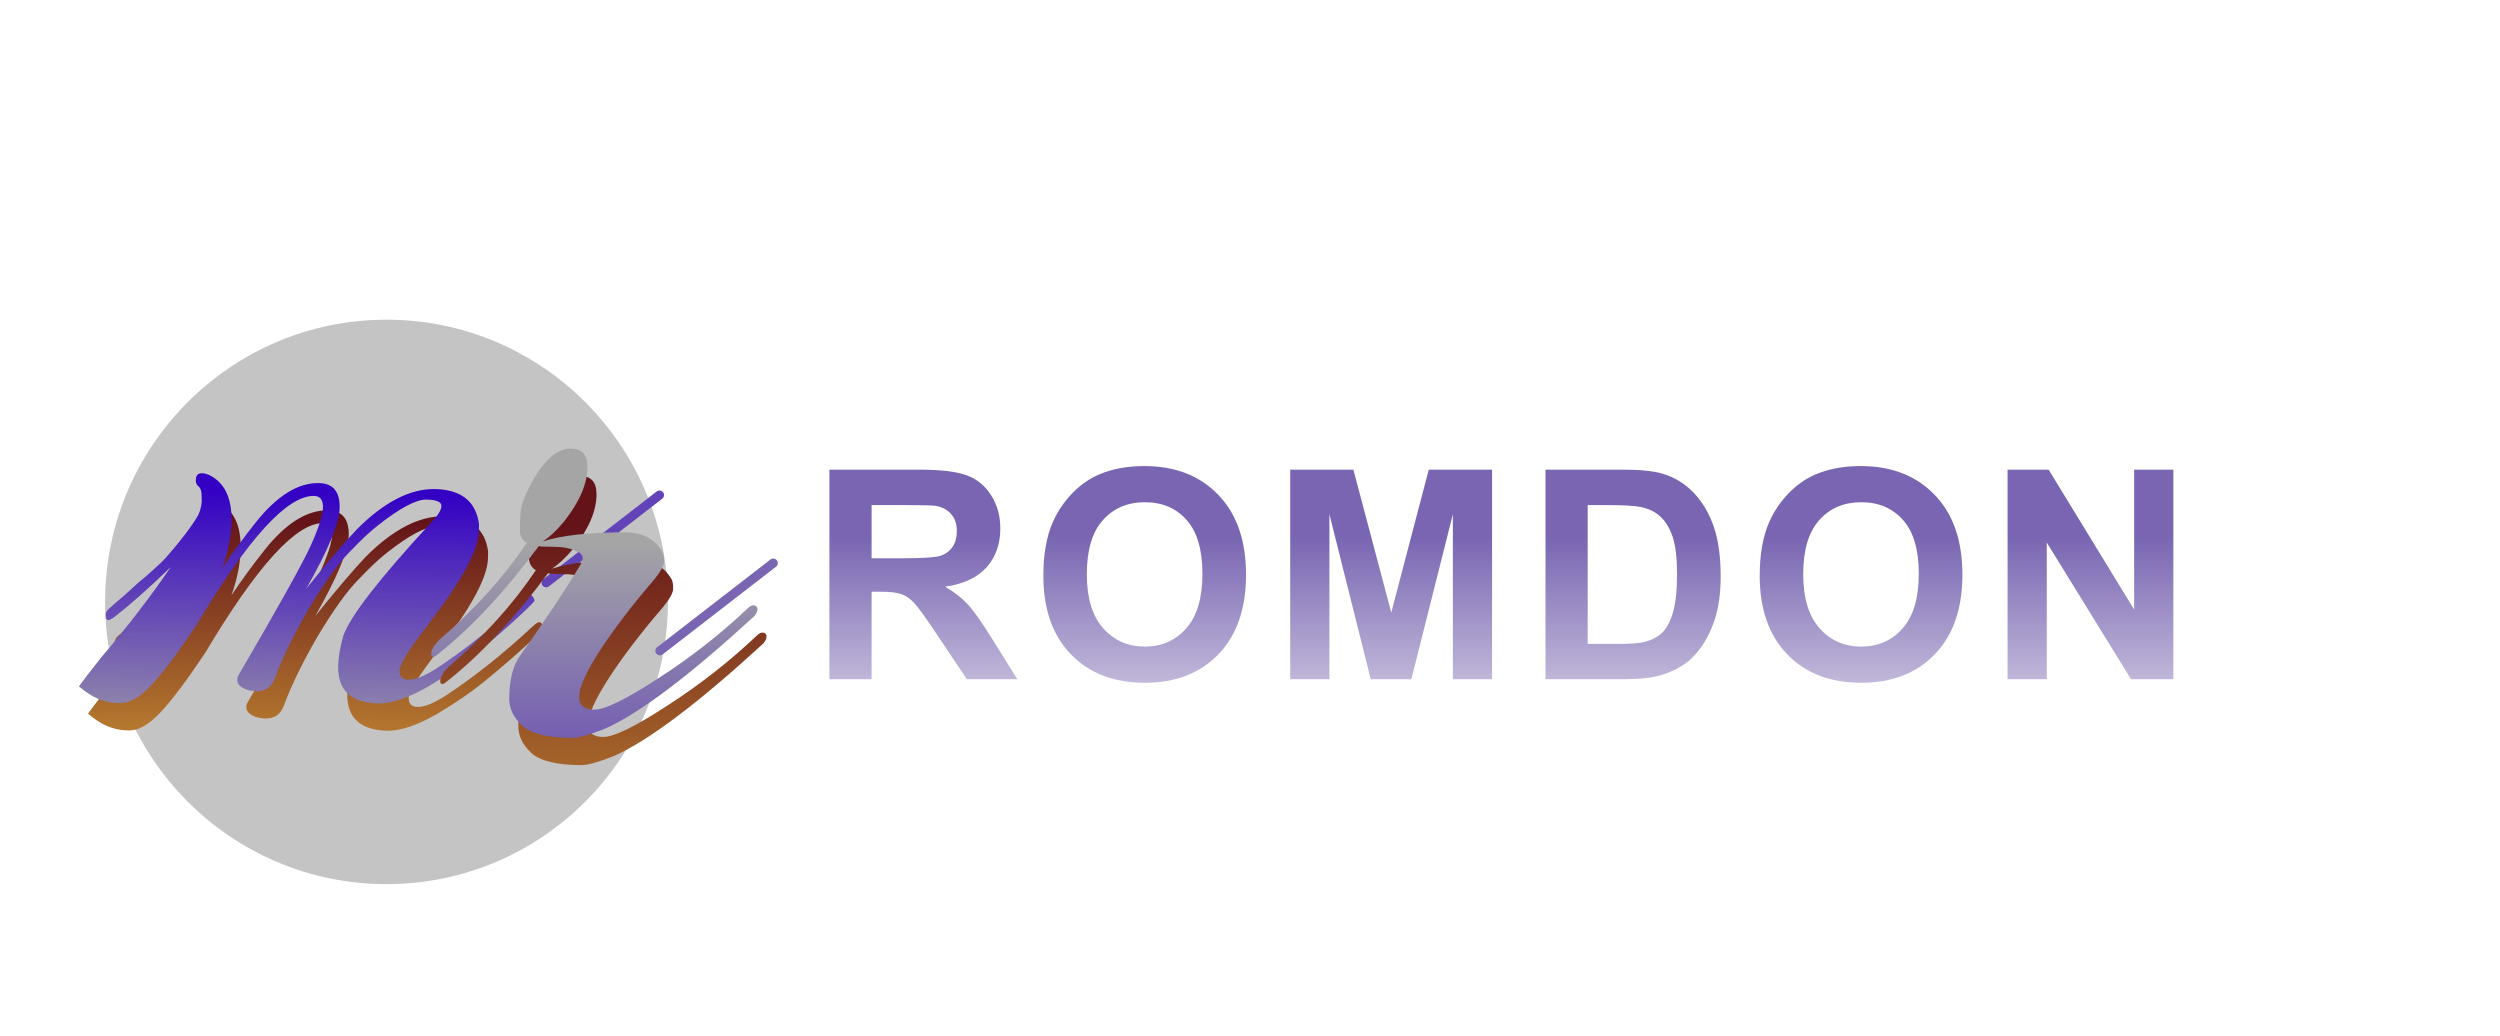 <svg width="275" height="114" viewBox="0 0 275 114" fill="none" xmlns="http://www.w3.org/2000/svg">
<path d="M42.515 97.254C59.611 97.254 73.47 83.355 73.47 66.21C73.47 49.065 59.611 35.166 42.515 35.166C25.419 35.166 11.56 49.065 11.56 66.21C11.56 83.355 25.419 97.254 42.515 97.254Z" fill="#C4C4C4"/>
<g filter="url(#filter0_d)">
<path d="M53.678 57.413C53.639 59.477 51.822 62.849 48.226 67.526C46.058 70.332 44.967 72.07 44.955 72.74C44.942 73.409 45.269 73.751 45.937 73.763C46.661 73.777 47.67 73.377 48.966 72.564C52.179 70.448 55.401 67.885 58.63 64.876C59.084 64.438 59.392 64.332 59.555 64.558C59.718 64.785 59.798 64.954 59.796 65.066C59.794 65.177 59.17 65.807 57.923 66.956C56.677 68.105 55.29 69.307 53.764 70.562C52.292 71.818 50.431 73.123 48.178 74.476C45.927 75.773 44.078 76.408 42.631 76.38C39.626 76.323 38.149 74.955 38.199 72.276C38.217 71.328 38.405 70.215 38.763 68.937C39.528 66.775 42.752 62.621 48.435 56.476C49.173 55.708 49.546 55.101 49.554 54.654C49.563 54.208 49.011 53.974 47.898 53.953C46.785 53.932 45.013 54.875 42.584 56.783C41.736 57.437 40.688 58.422 39.438 59.738C38.19 60.999 36.703 63.064 34.979 65.934C33.31 68.806 32.065 71.35 31.244 73.568C30.891 74.566 30.214 75.056 29.212 75.037C28.99 75.033 28.712 74.999 28.379 74.937C27.327 74.638 26.919 74.128 27.155 73.407C31.643 65.732 34.322 60.925 35.194 58.988C36.065 57.05 36.509 55.663 36.525 54.826C36.541 53.989 36.215 53.564 35.547 53.551C32.597 53.495 28.277 58.242 22.585 67.793C20.523 70.88 18.867 73.082 17.617 74.398C16.368 75.714 15.242 76.363 14.241 76.344C14.129 76.342 14.018 76.34 13.907 76.338C12.46 76.31 11.052 75.697 9.683 74.499C10.026 74.003 10.853 72.93 12.165 71.28C15.068 67.874 17.608 64.572 19.784 61.375C17.346 63.729 15.279 65.561 13.584 66.868C13.019 67.304 12.713 67.326 12.665 66.935C12.561 66.542 12.678 66.209 13.017 65.936C13.358 65.608 13.924 65.116 14.715 64.461C15.508 63.75 16.018 63.286 16.245 63.067C16.527 62.849 17.008 62.439 17.687 61.838C18.424 61.182 18.962 60.662 19.303 60.277C20.896 58.465 22.067 56.924 22.814 55.654C23.105 54.99 23.229 54.35 23.184 53.735C23.197 53.066 23.066 52.644 22.791 52.472C22.573 52.244 22.494 51.991 22.555 51.714C22.563 51.267 22.79 51.048 23.235 51.056C23.458 51.061 23.707 51.121 23.983 51.238C25.694 52.052 26.524 53.771 26.474 56.394C26.445 57.956 26.107 59.653 25.46 61.483C26.606 59.774 27.834 58.094 29.146 56.444C31.483 53.53 33.793 52.094 36.074 52.138C37.633 52.167 38.395 53.075 38.361 54.861C38.329 56.535 37.105 59.499 34.686 63.752C37.08 60.782 38.93 58.612 40.237 57.241C43.244 54.228 46.111 52.747 48.838 52.798C51.732 52.853 53.35 54.14 53.692 56.659C53.687 56.938 53.682 57.189 53.678 57.413Z" fill="url(#paint0_linear)"/>
</g>
<g filter="url(#filter1_d)">
<path d="M53.678 57.413C53.639 59.477 51.822 62.849 48.226 67.526C46.058 70.332 44.967 72.07 44.955 72.74C44.942 73.409 45.269 73.751 45.937 73.763C46.661 73.777 47.67 73.377 48.966 72.564C52.179 70.448 55.401 67.885 58.63 64.876C59.084 64.438 59.392 64.332 59.555 64.558C59.718 64.785 59.798 64.954 59.796 65.066C59.794 65.177 59.17 65.807 57.923 66.956C56.677 68.105 55.29 69.307 53.764 70.562C52.292 71.818 50.431 73.123 48.178 74.476C45.927 75.773 44.078 76.408 42.631 76.38C39.626 76.323 38.149 74.955 38.199 72.276C38.217 71.328 38.405 70.215 38.763 68.937C39.528 66.775 42.752 62.621 48.435 56.476C49.173 55.708 49.546 55.101 49.554 54.654C49.563 54.208 49.011 53.974 47.898 53.953C46.785 53.932 45.013 54.875 42.584 56.783C41.736 57.437 40.688 58.422 39.438 59.738C38.19 60.999 36.703 63.064 34.979 65.934C33.31 68.806 32.065 71.35 31.244 73.568C30.891 74.566 30.214 75.056 29.212 75.037C28.99 75.033 28.712 74.999 28.379 74.937C27.327 74.638 26.919 74.128 27.155 73.407C31.643 65.732 34.322 60.925 35.194 58.988C36.065 57.05 36.509 55.663 36.525 54.826C36.541 53.989 36.215 53.564 35.547 53.551C32.597 53.495 28.277 58.242 22.585 67.793C20.523 70.88 18.867 73.082 17.617 74.398C16.368 75.714 15.242 76.363 14.241 76.344C14.129 76.342 14.018 76.34 13.907 76.338C12.46 76.31 11.052 75.697 9.683 74.499C10.026 74.003 10.853 72.93 12.165 71.28C15.068 67.874 17.608 64.572 19.784 61.375C17.346 63.729 15.279 65.561 13.584 66.868C13.019 67.304 12.713 67.326 12.665 66.935C12.561 66.542 12.678 66.209 13.017 65.936C13.358 65.608 13.924 65.116 14.715 64.461C15.508 63.75 16.018 63.286 16.245 63.067C16.527 62.849 17.008 62.439 17.687 61.838C18.424 61.182 18.962 60.662 19.303 60.277C20.896 58.465 22.067 56.924 22.814 55.654C23.105 54.99 23.229 54.35 23.184 53.735C23.197 53.066 23.066 52.644 22.791 52.472C22.573 52.244 22.494 51.991 22.555 51.714C22.563 51.267 22.79 51.048 23.235 51.056C23.458 51.061 23.707 51.121 23.983 51.238C25.694 52.052 26.524 53.771 26.474 56.394C26.445 57.956 26.107 59.653 25.46 61.483C26.606 59.774 27.834 58.094 29.146 56.444C31.483 53.53 33.793 52.094 36.074 52.138C37.633 52.167 38.395 53.075 38.361 54.861C38.329 56.535 37.105 59.499 34.686 63.752C37.08 60.782 38.93 58.612 40.237 57.241C43.244 54.228 46.111 52.747 48.838 52.798C51.732 52.853 53.35 54.14 53.692 56.659C53.687 56.938 53.682 57.189 53.678 57.413Z" fill="url(#paint1_linear)"/>
</g>
<g filter="url(#filter2_d)">
<path d="M61.075 63.103L73.545 53.456" stroke="#6244B8" stroke-linecap="round" stroke-linejoin="round"/>
</g>
<g filter="url(#filter3_d)">
<path d="M72.965 62.747C70.516 65.594 68.512 68.217 66.954 70.618C65.451 72.962 64.699 74.637 64.699 75.641C64.699 76.59 65.256 77.065 66.369 77.065C67.538 77.065 69.876 75.92 73.382 73.632C76.944 71.343 80.228 68.776 83.234 65.929C83.512 65.65 83.763 65.538 83.985 65.594C84.208 65.65 84.319 65.789 84.319 66.013C84.319 66.236 84.208 66.487 83.985 66.766C76.805 73.353 71.323 77.483 67.538 79.158C65.868 79.828 64.671 80.163 63.948 80.163C61.276 80.163 59.44 79.716 58.438 78.823C57.491 77.93 57.018 76.953 57.018 75.893C57.018 73.771 57.436 72.153 58.271 71.036C60.998 67.185 63.169 63.919 64.783 61.24C65.284 60.459 65.172 59.928 64.449 59.649C63.781 59.314 62.918 59.147 61.861 59.147C60.859 59.147 60.33 59.119 60.274 59.063C56.545 64.087 52.844 68.05 49.17 70.953C48.725 71.343 48.475 71.343 48.419 70.953C48.419 70.506 48.725 69.976 49.337 69.362C53.233 66.013 56.434 62.468 58.939 58.728C58.438 58.393 58.187 57.947 58.187 57.389C58.187 56.775 58.215 56.049 58.271 55.212C58.382 54.374 58.827 53.258 59.606 51.862C60.942 49.518 62.334 48.346 63.781 48.346C65.005 48.346 65.618 49.016 65.618 50.355C65.618 52.197 64.755 54.207 63.029 56.384C62.195 57.389 61.415 58.114 60.692 58.561C62.751 57.891 65.757 57.556 69.709 57.556C71.657 57.556 73.048 58.282 73.883 59.733C73.994 59.956 74.05 60.291 74.05 60.738C74.05 61.184 73.688 61.854 72.965 62.747Z" fill="url(#paint2_linear)"/>
</g>
<g filter="url(#filter4_d)">
<path d="M72.965 62.747C70.516 65.594 68.512 68.217 66.954 70.618C65.451 72.962 64.699 74.637 64.699 75.641C64.699 76.59 65.256 77.065 66.369 77.065C67.538 77.065 69.876 75.92 73.382 73.632C76.944 71.343 80.228 68.776 83.234 65.929C83.512 65.65 83.763 65.538 83.985 65.594C84.208 65.65 84.319 65.789 84.319 66.013C84.319 66.236 84.208 66.487 83.985 66.766C76.805 73.353 71.323 77.483 67.538 79.158C65.868 79.828 64.671 80.163 63.948 80.163C61.276 80.163 59.44 79.716 58.438 78.823C57.491 77.93 57.018 76.953 57.018 75.893C57.018 73.771 57.436 72.153 58.271 71.036C60.998 67.185 63.169 63.919 64.783 61.24C65.284 60.459 65.172 59.928 64.449 59.649C63.781 59.314 62.918 59.147 61.861 59.147C60.859 59.147 60.33 59.119 60.274 59.063C56.545 64.087 52.844 68.05 49.17 70.953C48.725 71.343 48.475 71.343 48.419 70.953C48.419 70.506 48.725 69.976 49.337 69.362C53.233 66.013 56.434 62.468 58.939 58.728C58.438 58.393 58.187 57.947 58.187 57.389C58.187 56.775 58.215 56.049 58.271 55.212C58.382 54.374 58.827 53.258 59.606 51.862C60.942 49.518 62.334 48.346 63.781 48.346C65.005 48.346 65.618 49.016 65.618 50.355C65.618 52.197 64.755 54.207 63.029 56.384C62.195 57.389 61.415 58.114 60.692 58.561C62.751 57.891 65.757 57.556 69.709 57.556C71.657 57.556 73.048 58.282 73.883 59.733C73.994 59.956 74.05 60.291 74.05 60.738C74.05 61.184 73.688 61.854 72.965 62.747Z" fill="url(#paint3_linear)"/>
</g>
<g filter="url(#filter5_d)">
<path d="M73.587 70.588L86.057 60.941" stroke="#7965B2" stroke-linecap="round" stroke-linejoin="round"/>
</g>
<path d="M91.235 74.712V51.66H101.003C103.46 51.66 105.242 51.87 106.35 52.289C107.469 52.698 108.362 53.432 109.031 54.49C109.7 55.549 110.035 56.76 110.035 58.123C110.035 59.852 109.528 61.283 108.514 62.416C107.5 63.537 105.984 64.245 103.967 64.538C104.97 65.125 105.796 65.77 106.444 66.472C107.103 67.175 107.986 68.422 109.094 70.215L111.901 74.712H106.35L102.995 69.696C101.803 67.903 100.988 66.776 100.549 66.315C100.11 65.843 99.645 65.524 99.153 65.356C98.662 65.178 97.883 65.089 96.817 65.089H95.876V74.712H91.235ZM95.876 61.409H99.31C101.537 61.409 102.927 61.315 103.481 61.126C104.035 60.937 104.469 60.612 104.782 60.151C105.096 59.69 105.253 59.113 105.253 58.422C105.253 57.646 105.044 57.022 104.625 56.55C104.218 56.068 103.638 55.764 102.885 55.638C102.509 55.586 101.38 55.56 99.498 55.56H95.876V61.409ZM114.769 63.328C114.769 60.979 115.119 59.008 115.819 57.415C116.342 56.241 117.053 55.188 117.952 54.255C118.861 53.322 119.854 52.63 120.931 52.179C122.363 51.571 124.014 51.267 125.885 51.267C129.272 51.267 131.979 52.321 134.007 54.428C136.046 56.535 137.064 59.465 137.064 63.218C137.064 66.939 136.056 69.853 134.038 71.96C132.022 74.057 129.324 75.105 125.948 75.105C122.53 75.105 119.812 74.062 117.795 71.976C115.777 69.879 114.769 66.996 114.769 63.328ZM119.551 63.17C119.551 65.781 120.152 67.762 121.354 69.114C122.556 70.456 124.082 71.127 125.932 71.127C127.782 71.127 129.299 70.461 130.479 69.13C131.671 67.788 132.267 65.781 132.267 63.107C132.267 60.466 131.686 58.495 130.526 57.195C129.377 55.895 127.845 55.245 125.932 55.245C124.019 55.245 122.478 55.906 121.307 57.227C120.136 58.537 119.551 60.518 119.551 63.17ZM141.923 74.712V51.66H148.87L153.04 67.384L157.165 51.66H164.126V74.712H159.814V56.566L155.251 74.712H150.782L146.235 56.566V74.712H141.923ZM170.004 51.66H178.486C180.4 51.66 181.858 51.807 182.861 52.1C184.21 52.499 185.365 53.206 186.327 54.223C187.287 55.24 188.02 56.487 188.522 57.965C189.023 59.433 189.274 61.247 189.274 63.406C189.274 65.303 189.039 66.939 188.568 68.312C187.994 69.989 187.173 71.347 186.107 72.385C185.302 73.171 184.215 73.784 182.846 74.224C181.821 74.549 180.452 74.712 178.738 74.712H170.004V51.66ZM174.646 55.56V70.828H178.11C179.406 70.828 180.342 70.755 180.917 70.608C181.669 70.419 182.291 70.099 182.783 69.649C183.285 69.198 183.692 68.459 184.006 67.431C184.319 66.394 184.476 64.984 184.476 63.202C184.476 61.42 184.319 60.052 184.006 59.098C183.692 58.144 183.253 57.4 182.689 56.865C182.124 56.33 181.408 55.968 180.54 55.78C179.893 55.633 178.623 55.56 176.731 55.56H174.646ZM193.568 63.328C193.568 60.979 193.919 59.008 194.619 57.415C195.142 56.241 195.853 55.188 196.751 54.255C197.661 53.322 198.655 52.63 199.731 52.179C201.163 51.571 202.815 51.267 204.685 51.267C208.072 51.267 210.78 52.321 212.807 54.428C214.845 56.535 215.865 59.465 215.865 63.218C215.865 66.939 214.857 69.853 212.839 71.96C210.821 74.057 208.125 75.105 204.748 75.105C201.33 75.105 198.612 74.062 196.594 71.976C194.578 69.879 193.568 66.996 193.568 63.328ZM198.352 63.17C198.352 65.781 198.953 67.762 200.154 69.114C201.356 70.456 202.882 71.127 204.733 71.127C206.582 71.127 208.098 70.461 209.28 69.13C210.472 67.788 211.066 65.781 211.066 63.107C211.066 60.466 210.487 58.495 209.327 57.195C208.176 55.895 206.645 55.245 204.733 55.245C202.82 55.245 201.278 55.906 200.107 57.227C198.936 58.537 198.352 60.518 198.352 63.17ZM220.833 74.712V51.66H225.349L234.757 67.054V51.66H239.069V74.712H234.412L225.145 59.679V74.712H220.833Z" fill="url(#paint4_linear)"/>
<defs>
<filter id="filter0_d" x="5.683" y="51.056" width="58.113" height="33.325" filterUnits="userSpaceOnUse" color-interpolation-filters="sRGB">
<feFlood flood-opacity="0" result="BackgroundImageFix"/>
<feColorMatrix in="SourceAlpha" type="matrix" values="0 0 0 0 0 0 0 0 0 0 0 0 0 0 0 0 0 0 127 0"/>
<feOffset dy="4"/>
<feGaussianBlur stdDeviation="2"/>
<feColorMatrix type="matrix" values="0 0 0 0 0 0 0 0 0 0 0 0 0 0 0 0 0 0 0.25 0"/>
<feBlend mode="normal" in2="BackgroundImageFix" result="effect1_dropShadow"/>
<feBlend mode="normal" in="SourceGraphic" in2="effect1_dropShadow" result="shape"/>
</filter>
<filter id="filter1_d" x="6.683" y="50.056" width="54.113" height="29.325" filterUnits="userSpaceOnUse" color-interpolation-filters="sRGB">
<feFlood flood-opacity="0" result="BackgroundImageFix"/>
<feColorMatrix in="SourceAlpha" type="matrix" values="0 0 0 0 0 0 0 0 0 0 0 0 0 0 0 0 0 0 127 0"/>
<feOffset dx="-1" dy="1"/>
<feGaussianBlur stdDeviation="1"/>
<feColorMatrix type="matrix" values="0 0 0 0 0.98 0 0 0 0 0.98 0 0 0 0 0.98 0 0 0 1 0"/>
<feBlend mode="normal" in2="BackgroundImageFix" result="effect1_dropShadow"/>
<feBlend mode="normal" in="SourceGraphic" in2="effect1_dropShadow" result="shape"/>
</filter>
<filter id="filter2_d" x="57.575" y="51.956" width="17.47" height="14.647" filterUnits="userSpaceOnUse" color-interpolation-filters="sRGB">
<feFlood flood-opacity="0" result="BackgroundImageFix"/>
<feColorMatrix in="SourceAlpha" type="matrix" values="0 0 0 0 0 0 0 0 0 0 0 0 0 0 0 0 0 0 127 0"/>
<feOffset dx="-1" dy="1"/>
<feGaussianBlur stdDeviation="1"/>
<feColorMatrix type="matrix" values="0 0 0 0 1 0 0 0 0 1 0 0 0 0 1 0 0 0 1 0"/>
<feBlend mode="normal" in2="BackgroundImageFix" result="effect1_dropShadow"/>
<feBlend mode="normal" in="SourceGraphic" in2="effect1_dropShadow" result="shape"/>
</filter>
<filter id="filter3_d" x="44.419" y="48.346" width="43.9" height="39.817" filterUnits="userSpaceOnUse" color-interpolation-filters="sRGB">
<feFlood flood-opacity="0" result="BackgroundImageFix"/>
<feColorMatrix in="SourceAlpha" type="matrix" values="0 0 0 0 0 0 0 0 0 0 0 0 0 0 0 0 0 0 127 0"/>
<feOffset dy="4"/>
<feGaussianBlur stdDeviation="2"/>
<feColorMatrix type="matrix" values="0 0 0 0 0 0 0 0 0 0 0 0 0 0 0 0 0 0 0.25 0"/>
<feBlend mode="normal" in2="BackgroundImageFix" result="effect1_dropShadow"/>
<feBlend mode="normal" in="SourceGraphic" in2="effect1_dropShadow" result="shape"/>
</filter>
<filter id="filter4_d" x="45.419" y="47.346" width="39.9" height="35.817" filterUnits="userSpaceOnUse" color-interpolation-filters="sRGB">
<feFlood flood-opacity="0" result="BackgroundImageFix"/>
<feColorMatrix in="SourceAlpha" type="matrix" values="0 0 0 0 0 0 0 0 0 0 0 0 0 0 0 0 0 0 127 0"/>
<feOffset dx="-1" dy="1"/>
<feGaussianBlur stdDeviation="1"/>
<feColorMatrix type="matrix" values="0 0 0 0 1 0 0 0 0 1 0 0 0 0 1 0 0 0 1 0"/>
<feBlend mode="normal" in2="BackgroundImageFix" result="effect1_dropShadow"/>
<feBlend mode="normal" in="SourceGraphic" in2="effect1_dropShadow" result="shape"/>
</filter>
<filter id="filter5_d" x="70.087" y="59.441" width="17.47" height="14.647" filterUnits="userSpaceOnUse" color-interpolation-filters="sRGB">
<feFlood flood-opacity="0" result="BackgroundImageFix"/>
<feColorMatrix in="SourceAlpha" type="matrix" values="0 0 0 0 0 0 0 0 0 0 0 0 0 0 0 0 0 0 127 0"/>
<feOffset dx="-1" dy="1"/>
<feGaussianBlur stdDeviation="1"/>
<feColorMatrix type="matrix" values="0 0 0 0 1 0 0 0 0 1 0 0 0 0 1 0 0 0 1 0"/>
<feBlend mode="normal" in2="BackgroundImageFix" result="effect1_dropShadow"/>
<feBlend mode="normal" in="SourceGraphic" in2="effect1_dropShadow" result="shape"/>
</filter>
<linearGradient id="paint0_linear" x1="37.487" y1="0.411" x2="35.5" y2="105.117" gradientUnits="userSpaceOnUse">
<stop offset="0.504" stop-color="#641419"/>
<stop offset="0.88" stop-color="#ECBC3D"/>
</linearGradient>
<linearGradient id="paint1_linear" x1="37.487" y1="0.411" x2="35.5" y2="105.117" gradientUnits="userSpaceOnUse">
<stop offset="0.504" stop-color="#3300C4"/>
<stop offset="0.792" stop-color="#A5A5A5"/>
</linearGradient>
<linearGradient id="paint2_linear" x1="65.014" y1="4.137" x2="65.014" y2="108.862" gradientUnits="userSpaceOnUse">
<stop offset="0.475" stop-color="#641419"/>
<stop offset="1" stop-color="#ECBC3D"/>
</linearGradient>
<linearGradient id="paint3_linear" x1="65.014" y1="4.137" x2="65.014" y2="108.862" gradientUnits="userSpaceOnUse">
<stop offset="0.521" stop-color="#A5A5A5"/>
<stop offset="1" stop-color="#3300C4"/>
</linearGradient>
<linearGradient id="paint4_linear" x1="180.721" y1="45.085" x2="180.721" y2="87.464" gradientUnits="userSpaceOnUse">
<stop offset="0.33" stop-color="#7965B2"/>
<stop offset="1" stop-color="#F8F8F8"/>
</linearGradient>
</defs>
</svg>

